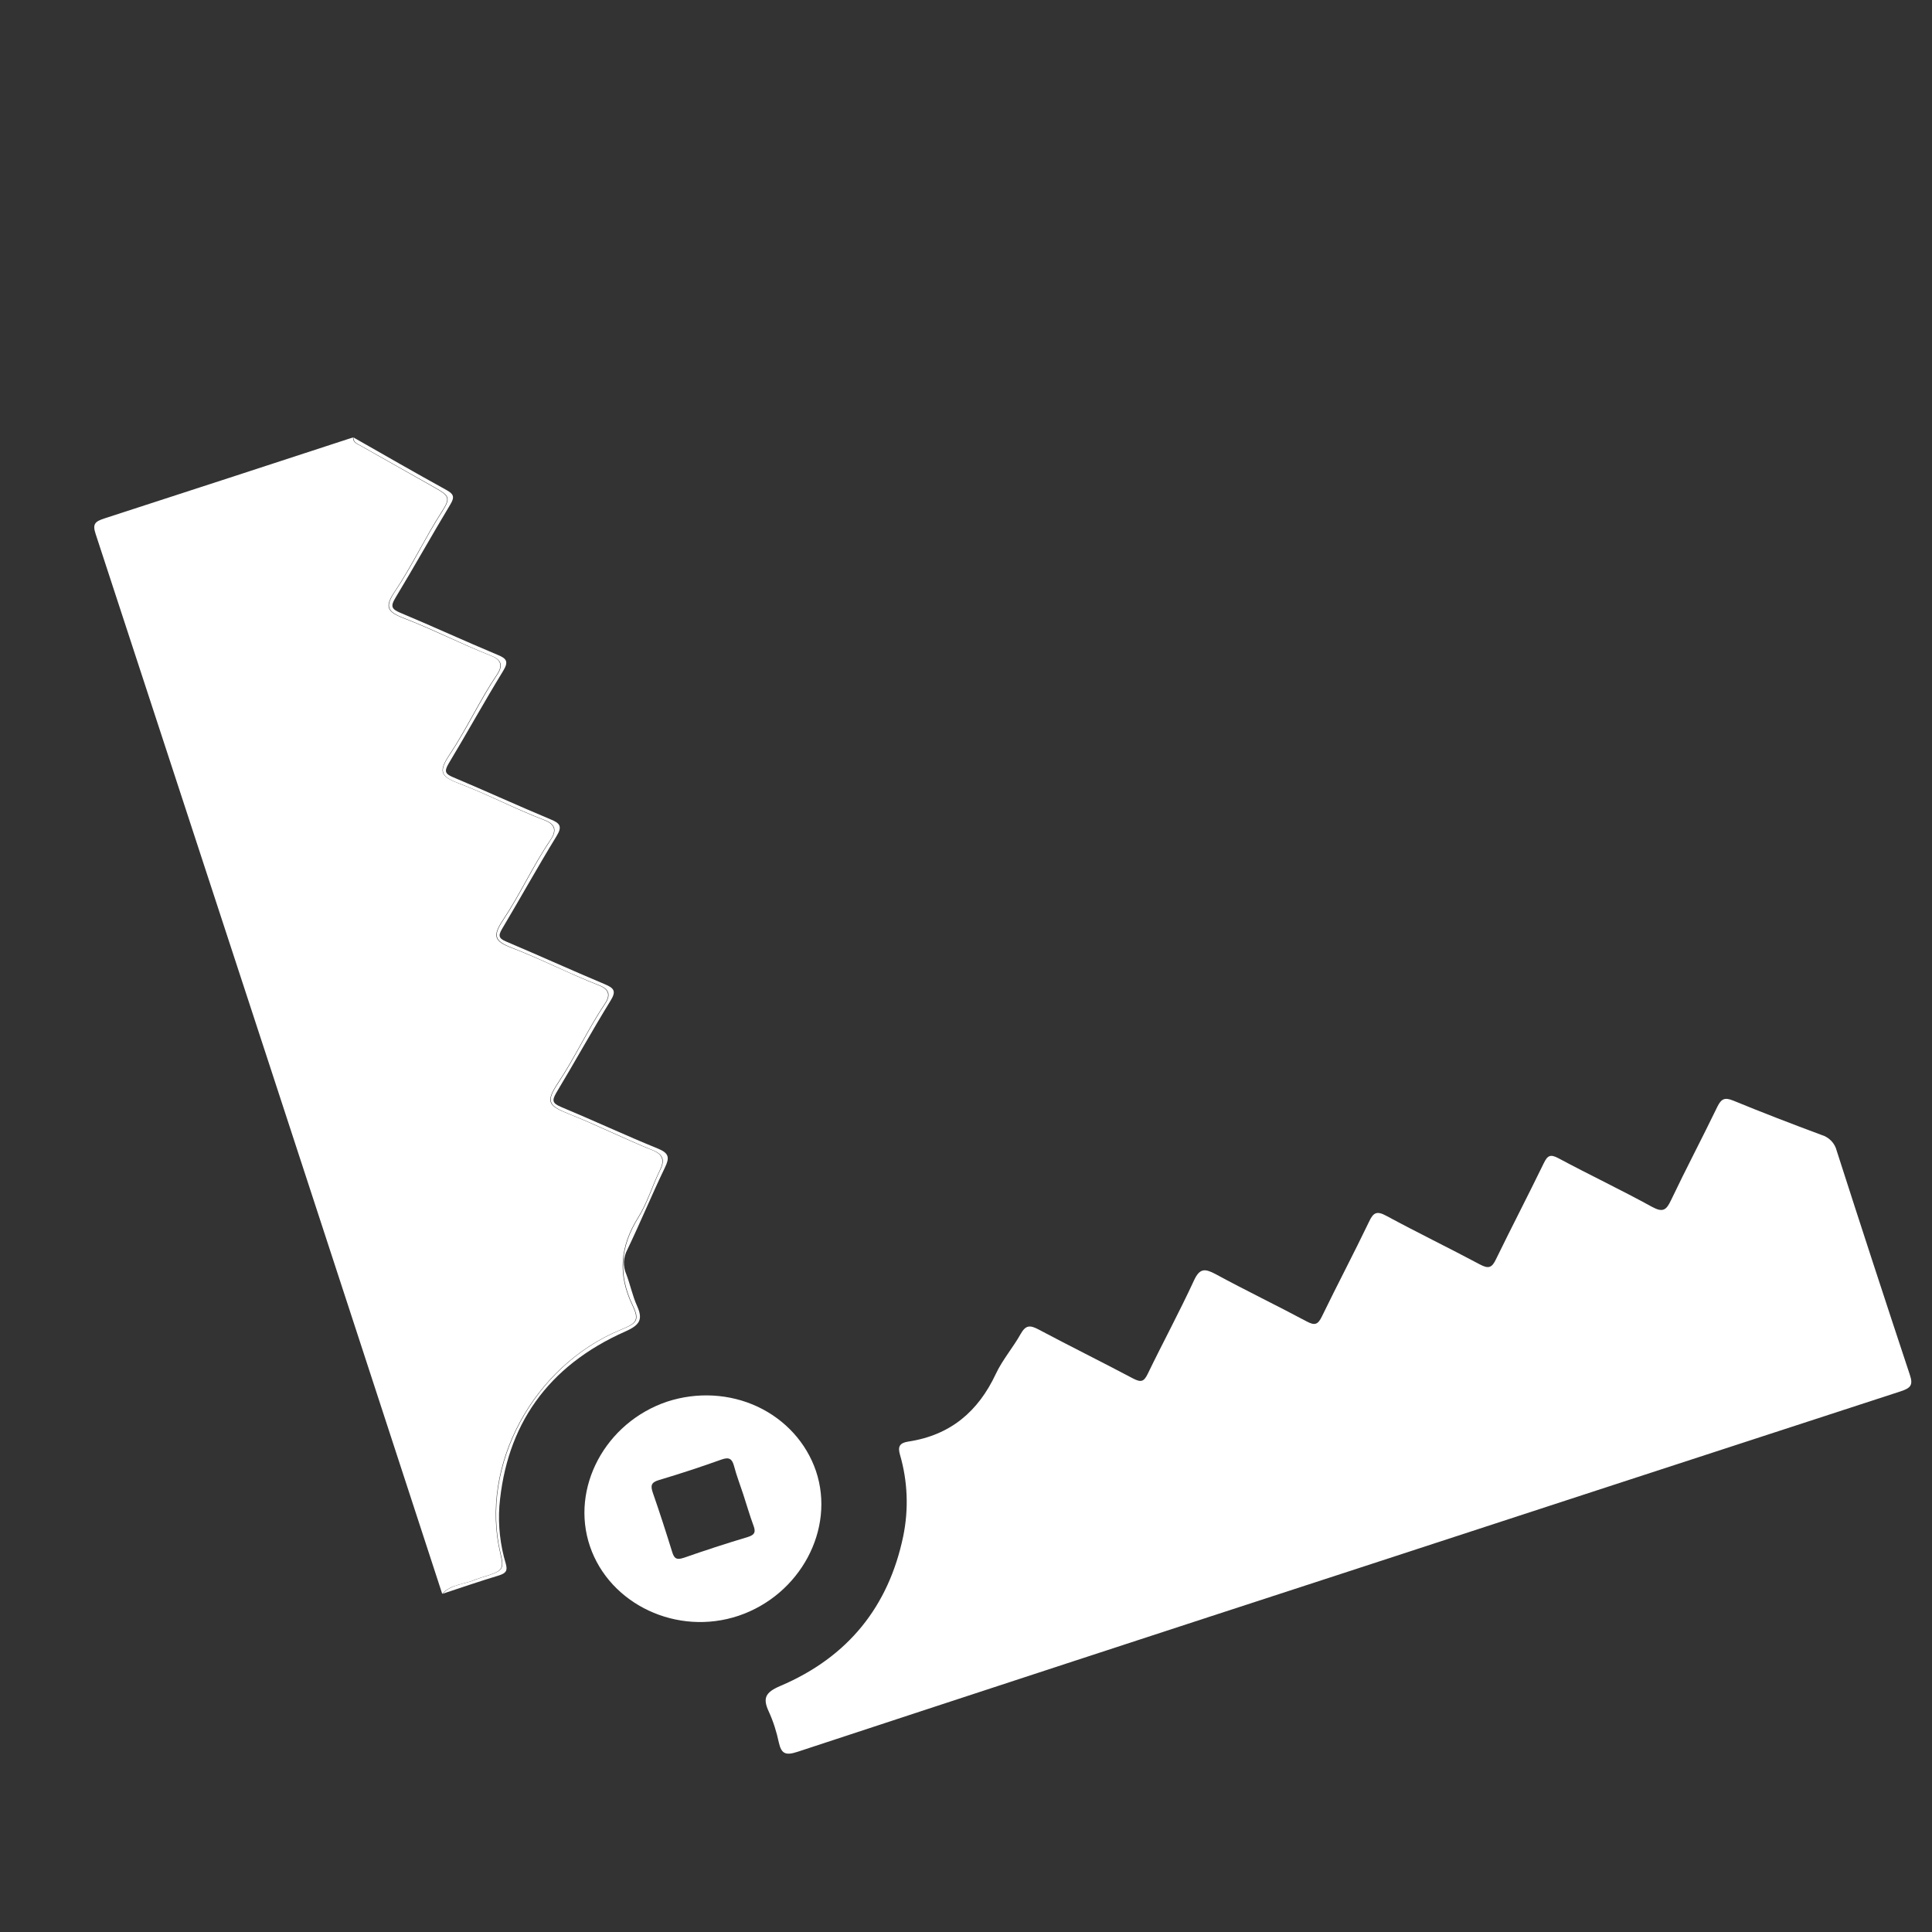 <svg width="17" height="17" viewBox="0 0 17 17" fill="none" xmlns="http://www.w3.org/2000/svg">
<rect x="0" y="0" width="17" height="17" fill="#333333" stroke="none"/>
<path d="M4.184 13.898C4.216 13.886 4.248 13.876 4.28 13.867C4.425 13.82 4.434 13.803 4.402 13.669C4.217 12.897 4.692 12.016 5.462 11.7C5.603 11.642 5.627 11.617 5.563 11.483C5.436 11.218 5.453 10.97 5.614 10.713C5.696 10.583 5.739 10.431 5.808 10.292C5.848 10.21 5.831 10.157 5.743 10.122C5.493 10.022 5.252 9.9 5.002 9.801C4.819 9.728 4.801 9.693 4.908 9.53C5.058 9.305 5.17 9.059 5.32 8.834C5.375 8.754 5.356 8.704 5.266 8.669C5.007 8.568 4.761 8.439 4.5 8.34C4.349 8.282 4.331 8.237 4.424 8.096C4.576 7.868 4.688 7.618 4.843 7.39C4.899 7.307 4.884 7.252 4.787 7.216C4.531 7.118 4.289 6.989 4.034 6.892C3.874 6.831 3.858 6.788 3.952 6.644C4.105 6.414 4.218 6.165 4.371 5.937C4.424 5.859 4.412 5.806 4.32 5.77C4.061 5.669 3.814 5.541 3.554 5.441C3.401 5.382 3.382 5.338 3.476 5.2C3.626 4.975 3.74 4.73 3.886 4.503C3.965 4.38 3.952 4.363 3.822 4.29C3.606 4.168 3.391 4.046 3.175 3.924C3.144 3.907 3.105 3.895 3.106 3.849C2.378 4.087 1.649 4.325 0.921 4.561C0.835 4.589 0.812 4.61 0.842 4.7C1.86 7.807 2.877 10.915 3.891 14.024C3.969 13.938 4.087 13.942 4.184 13.898Z" fill="white"/>
<path d="M4.392 13.862C4.453 13.842 4.467 13.821 4.451 13.761C4.402 13.597 4.382 13.426 4.394 13.254C4.454 12.543 4.816 12.02 5.502 11.716C5.633 11.658 5.658 11.608 5.606 11.492C5.565 11.402 5.546 11.303 5.51 11.21C5.495 11.176 5.489 11.139 5.49 11.102C5.492 11.065 5.503 11.028 5.521 10.994C5.635 10.756 5.736 10.512 5.851 10.273C5.893 10.186 5.887 10.147 5.79 10.107C5.502 9.99 5.22 9.858 4.934 9.739C4.862 9.708 4.855 9.685 4.894 9.617C5.056 9.348 5.208 9.072 5.373 8.804C5.425 8.72 5.402 8.694 5.321 8.66C5.031 8.538 4.744 8.408 4.454 8.285C4.39 8.258 4.381 8.235 4.418 8.173C4.579 7.903 4.731 7.628 4.896 7.359C4.951 7.271 4.927 7.243 4.843 7.209C4.556 7.089 4.274 6.96 3.987 6.839C3.917 6.81 3.907 6.787 3.948 6.718C4.11 6.449 4.262 6.173 4.427 5.904C4.478 5.821 4.458 5.794 4.376 5.761C4.089 5.641 3.807 5.511 3.52 5.391C3.447 5.36 3.434 5.335 3.478 5.263C3.643 4.99 3.798 4.712 3.963 4.438C4.003 4.372 3.991 4.346 3.927 4.311C3.653 4.16 3.382 4.004 3.11 3.849C3.109 3.895 3.148 3.906 3.179 3.924C3.395 4.045 3.609 4.168 3.826 4.289C3.955 4.362 3.969 4.379 3.89 4.503C3.743 4.73 3.63 4.975 3.479 5.2C3.386 5.338 3.405 5.381 3.558 5.44C3.818 5.54 4.064 5.668 4.323 5.77C4.416 5.807 4.428 5.858 4.375 5.937C4.222 6.165 4.109 6.414 3.956 6.643C3.86 6.788 3.876 6.832 4.037 6.892C4.294 6.99 4.536 7.118 4.791 7.215C4.887 7.251 4.903 7.306 4.846 7.39C4.692 7.618 4.58 7.867 4.428 8.096C4.335 8.236 4.353 8.28 4.504 8.339C4.764 8.439 5.01 8.568 5.27 8.668C5.36 8.703 5.379 8.753 5.324 8.834C5.173 9.059 5.062 9.304 4.912 9.53C4.805 9.691 4.822 9.727 5.006 9.801C5.257 9.9 5.497 10.021 5.747 10.122C5.835 10.157 5.852 10.21 5.811 10.292C5.742 10.431 5.7 10.582 5.618 10.713C5.457 10.97 5.44 11.217 5.567 11.483C5.631 11.617 5.607 11.642 5.466 11.7C4.696 12.015 4.221 12.897 4.405 13.668C4.438 13.803 4.428 13.819 4.284 13.867C4.251 13.876 4.219 13.886 4.188 13.898C4.091 13.941 3.972 13.938 3.894 14.024C4.057 13.97 4.223 13.913 4.392 13.862Z" fill="white"/>
<path d="M16.161 10.124C16.153 10.092 16.137 10.063 16.114 10.039C16.091 10.015 16.062 9.997 16.029 9.987C15.768 9.89 15.508 9.79 15.25 9.684C15.174 9.653 15.145 9.67 15.111 9.739C14.978 10.014 14.835 10.285 14.704 10.56C14.662 10.649 14.632 10.671 14.536 10.619C14.265 10.47 13.984 10.337 13.712 10.191C13.642 10.154 13.617 10.167 13.584 10.235C13.447 10.517 13.302 10.796 13.165 11.077C13.129 11.154 13.1 11.168 13.022 11.126C12.75 10.981 12.47 10.845 12.198 10.698C12.112 10.651 12.083 10.672 12.046 10.751C11.912 11.03 11.767 11.305 11.632 11.583C11.597 11.656 11.569 11.666 11.497 11.627C11.231 11.485 10.959 11.354 10.694 11.21C10.601 11.161 10.556 11.159 10.506 11.267C10.378 11.544 10.232 11.814 10.099 12.089C10.065 12.159 10.039 12.165 9.971 12.13C9.694 11.983 9.412 11.844 9.136 11.697C9.065 11.66 9.026 11.658 8.982 11.736C8.915 11.856 8.82 11.966 8.762 12.09C8.608 12.418 8.365 12.629 7.99 12.685C7.917 12.697 7.898 12.728 7.919 12.8C7.987 13.033 7.997 13.28 7.947 13.521C7.819 14.131 7.466 14.58 6.866 14.835C6.732 14.892 6.711 14.944 6.764 15.059C6.804 15.146 6.833 15.238 6.853 15.332C6.875 15.431 6.911 15.45 7.019 15.414C8.632 14.883 10.245 14.355 11.858 13.83C13.48 13.3 15.101 12.771 16.723 12.243C16.812 12.214 16.836 12.188 16.805 12.097C16.587 11.439 16.372 10.782 16.161 10.124Z" fill="white"/>
<path d="M7.18 12.944C7.095 12.695 6.91 12.492 6.665 12.377C6.42 12.263 6.135 12.247 5.871 12.333C5.326 12.516 5.017 13.093 5.191 13.606C5.365 14.118 5.959 14.399 6.5 14.217C7.04 14.034 7.352 13.457 7.18 12.944ZM6.017 13.707C5.951 13.73 5.931 13.711 5.914 13.654C5.86 13.48 5.804 13.306 5.744 13.134C5.724 13.074 5.727 13.044 5.799 13.023C5.984 12.968 6.166 12.908 6.348 12.843C6.418 12.818 6.442 12.838 6.459 12.9C6.481 12.985 6.513 13.066 6.54 13.149C6.57 13.24 6.596 13.332 6.629 13.421C6.65 13.476 6.646 13.505 6.578 13.525C6.388 13.582 6.201 13.643 6.015 13.708L6.017 13.707Z" fill="white"/>
</svg>
